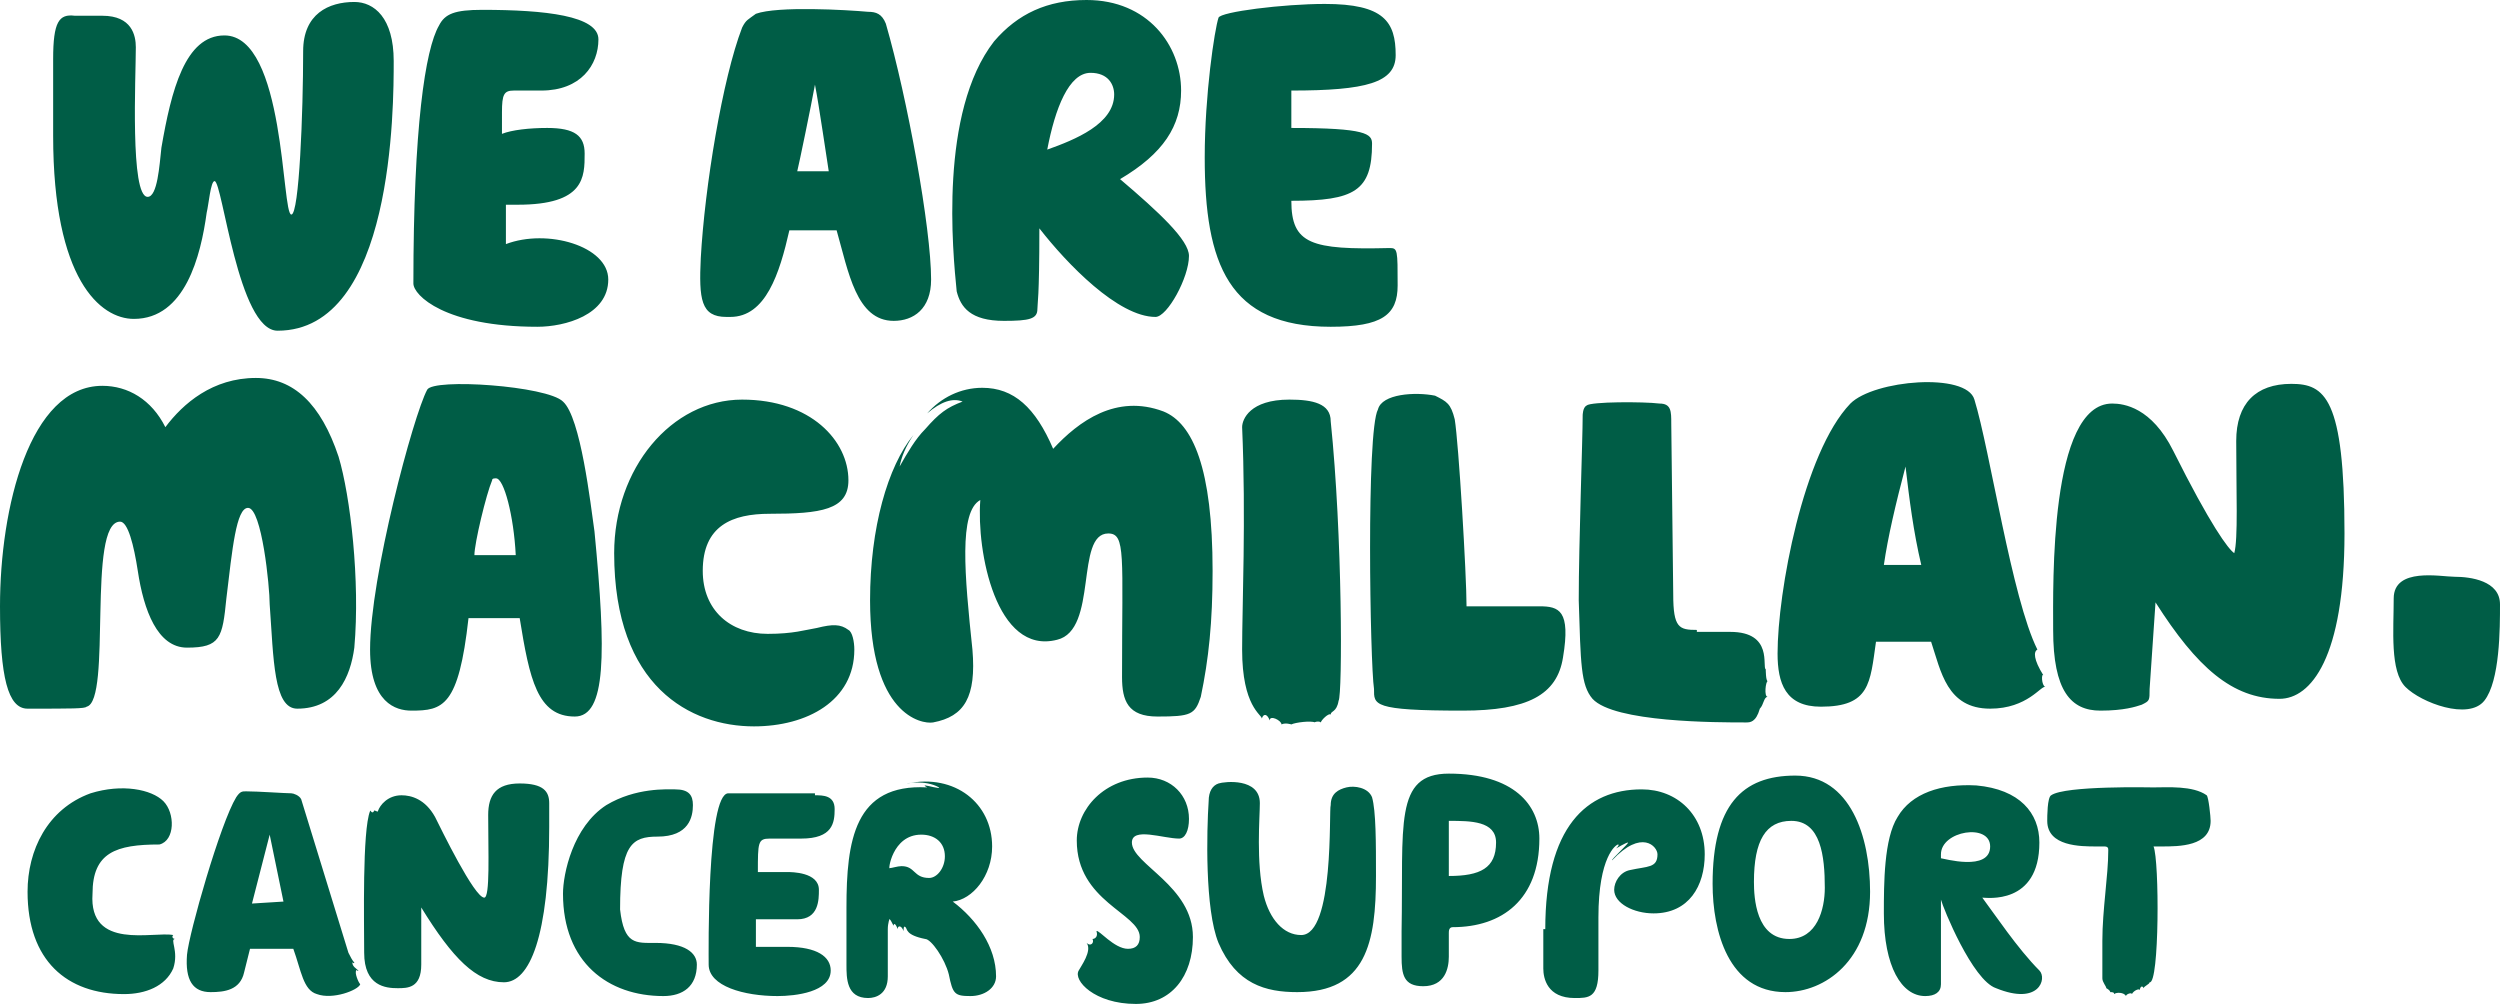 <?xml version="1.0" encoding="utf-8"?>
<!-- Generator: Adobe Illustrator 18.0.0, SVG Export Plug-In . SVG Version: 6.00 Build 0)  -->
<!DOCTYPE svg PUBLIC "-//W3C//DTD SVG 1.1//EN" "http://www.w3.org/Graphics/SVG/1.1/DTD/svg11.dtd">
<svg version="1.1" id="Layer_1" xmlns="http://www.w3.org/2000/svg" xmlns:xlink="http://www.w3.org/1999/xlink" x="0px" y="0px"
	 viewBox="0 0 127 51.1" enable-background="new 0 0 127 51.1" xml:space="preserve">
<path fill="#005D46" d="M47.1,21c0.7-0.8,1.7-1.3,2.8-1.3c1.6,0,2.7,1,3.6,3.1c1.3-1.4,3.2-2.8,5.6-1.9c1.5,0.6,2.5,2.9,2.5,8.1
	c0,2.6-0.2,4.5-0.6,6.4c-0.3,0.9-0.5,1-2.2,1c-1.5,0-1.8-0.8-1.8-2c0-6.2,0.2-7.3-0.7-7.3c-1.7,0-0.5,4.9-2.6,5.4
	c-3.1,0.8-4.1-4.5-3.9-7.1c-1.1,0.6-0.8,3.8-0.4,7.6c0.2,2.4-0.4,3.4-2,3.7c-0.6,0.1-3.2-0.4-3.2-6.2c0-3.7,0.9-6.8,2.2-8.4
	c-0.4,0.6-0.6,1.1-0.7,1.6c0.4-0.7,0.8-1.4,1.3-1.9c0.7-0.8,1.1-1.1,1.9-1.4C48.4,20.2,47.8,20.4,47.1,21 M103.5,33
	c-0.2,0.1-0.2,0.5,0.3,1.3c-0.1-0.1-0.1,0.5,0.1,0.6c-0.2-0.1-0.9,1.1-2.8,1.1c-2.2,0-2.5-1.9-3-3.4h-2.8c-0.3,2.1-0.3,3.3-2.8,3.3
	c-1.8,0-2.2-1.2-2.2-2.7c0-3.1,1.3-10.2,3.7-12.7c1.2-1.2,5.9-1.6,6.3-0.2C101.1,22.9,102.2,30.4,103.5,33 M97.6,28.7
	c-0.4-1.7-0.6-3.3-0.8-5c-0.5,1.9-0.9,3.6-1.1,5H97.6z M28.6,20.4c-0.8-0.8-6.6-1.2-6.9-0.6c-0.7,1.3-2.9,9.5-2.9,13.2
	c0,2.7,1.3,3.1,2.1,3.1c1.6,0,2.4-0.2,2.9-4.7h2.6c0.5,3.1,0.9,5,2.8,5c1.6,0,1.6-3.2,1-9.4C30,25.6,29.5,21.2,28.6,20.4 M25.2,24.3
	c0.4,0,0.9,1.9,1,3.9h-2.1c0-0.6,0.6-3.1,0.9-3.8C25,24.3,25.1,24.3,25.2,24.3 M73.9,21.3c-0.2-0.8-0.4-0.9-1-1.2
	c-1-0.2-2.7-0.1-2.9,0.7c-0.6,1.1-0.4,12.9-0.2,14.2c0,0.8-0.1,1.1,4.5,1.1c3.3,0,4.8-0.8,5.1-2.7c0.4-2.4-0.2-2.6-1.2-2.6h-3.7
	C74.5,29.2,74.1,22.5,73.9,21.3 M8.4,21.7c-0.7-1.4-1.9-2.1-3.2-2.1C1.5,19.6,0,25.8,0,30.8C0,34.4,0.4,36,1.4,36c2.3,0,2.9,0,3-0.1
	c1.3-0.3,0-9.4,1.7-9.4c0.4,0,0.7,1.2,0.9,2.5c0.3,2,1,3.9,2.5,3.9c1.7,0,1.8-0.5,2-2.5c0.3-2.5,0.5-4.6,1.1-4.6
	c0.7,0,1.1,4,1.1,4.9c0.2,2.8,0.2,5.3,1.4,5.3c2,0,2.7-1.6,2.9-3.1c0.3-3.4-0.2-7.7-0.8-9.7c-0.9-2.7-2.3-4-4.2-4
	C10.8,19.2,9.3,20.5,8.4,21.7 M63.1,33c0-2.2,0.2-6.7,0-11.3c0-0.4,0.4-1.4,2.4-1.4c1.2,0,2.1,0.2,2.1,1.1
	c0.6,5.8,0.6,13.9,0.4,14.2c-0.1,0.6-0.4,0.5-0.4,0.7c-0.1-0.1-0.5,0.3-0.5,0.4c-0.1-0.1-0.4,0-0.3,0c-0.2-0.1-1,0-1.2,0.1
	c0,0-0.3-0.1-0.5,0c0-0.2-0.6-0.5-0.6-0.2c-0.1-0.3-0.3-0.4-0.4-0.1C64.1,36.3,63.1,35.9,63.1,33 M109.5,30.6
	c2.1,3.3,3.9,4.9,6.3,4.9c1.6,0,3.3-2.1,3.3-8.4c0-6.9-1-7.6-2.7-7.6c-1.8,0-2.8,1-2.8,2.9c0,2.6,0.1,5-0.1,5.7
	c-0.3-0.2-1.2-1.4-3.1-5.2c-1.1-2.2-2.5-2.4-3.1-2.4c-3.2,0-3,9.2-3,11.5c0,3.1,0.9,4.1,2.4,4.1c1.2,0,1.8-0.2,2.1-0.3
	c0.4-0.2,0.4-0.2,0.4-0.8L109.5,30.6z M86.2,32c-0.9,0-1.2-0.1-1.2-1.8l-0.1-8.7c0-0.6,0-1-0.6-1c-0.8-0.1-3.5-0.1-3.7,0.1
	c-0.2,0.1-0.2,0.5-0.2,0.5c0,1.2-0.2,6.5-0.2,9.4c0.1,3.2,0.1,4.3,0.7,5c1.1,1.2,6.3,1.2,7.8,1.2c0.2,0,0.5,0,0.7-0.7
	c0.2-0.2,0.2-0.6,0.4-0.6c-0.2,0-0.1-0.8,0-0.8c-0.1,0-0.1-0.6-0.1-0.6c-0.2-0.1,0.4-1.9-1.8-1.9H86.2z M37.1,16.1
	c1.8,0,2.5-2.2,3-4.4h2.4c0.6,2.1,1,4.6,2.9,4.6c1,0,1.9-0.6,1.9-2.1c0-2.6-1.2-9.2-2.3-13c-0.2-0.5-0.5-0.6-0.9-0.6
	c-1.1-0.1-4.6-0.3-5.7,0.1C38,1,37.9,1,37.7,1.4c-1,2.6-1.9,8.1-2.1,11.7c-0.1,2.1,0,3,1.3,3H37.1z M41.4,4.3c0.2,1,0.6,3.8,0.7,4.4
	h-1.6C40.6,8.3,41.2,5.4,41.4,4.3 M65.6,10.2c3.2,0,4.1-0.5,4.1-2.9c0-0.5-0.3-0.8-4.1-0.8V4.6c3.8,0,5.3-0.4,5.3-1.8
	c0-1.7-0.6-2.6-3.6-2.6c-2.1,0-5.3,0.4-5.4,0.7c-0.2,0.6-0.7,3.9-0.7,7.1c0,5.4,1.2,8.6,6.4,8.6c2.6,0,3.4-0.6,3.4-2.1
	c0-1.8,0-1.9-0.4-1.9C66.6,12.7,65.6,12.4,65.6,10.2 M50.5,2.1c-2.8,3.6-2.1,10.7-1.9,12.7c0.2,0.8,0.7,1.5,2.4,1.5
	c1.3,0,1.7-0.1,1.7-0.6c0-0.3,0.1-0.5,0.1-4.1c1.4,1.8,4,4.5,5.9,4.5c0.6,0,1.7-2,1.7-3.1c0-0.8-1.5-2.2-3.5-3.9
	c2.2-1.3,3.1-2.7,3.1-4.5c0-2.3-1.7-4.6-4.8-4.6C53.2,0,51.7,0.7,50.5,2.1 M53.2,7.6c0.4-2.1,1.1-3.9,2.2-3.9c0.9,0,1.2,0.6,1.2,1.1
	C56.6,6.3,54.6,7.1,53.2,7.6 M26.3,10.4c3.4,0,3.4-1.4,3.4-2.6c0-0.9-0.5-1.3-1.9-1.3c-0.9,0-1.8,0.1-2.3,0.3V5.7
	c0-0.9,0.1-1.1,0.6-1.1h1.4c2,0,2.9-1.3,2.9-2.6c0-1.2-2.7-1.5-5.9-1.5c-1.4,0-1.9,0.2-2.2,0.8c-0.7,1.2-1.3,5.2-1.3,13.1
	c0,0.6,1.6,2.2,6.3,2.2c1.4,0,3.6-0.6,3.6-2.4c0-1.7-3.1-2.6-5.2-1.8v-2H26.3z M6.8,16.2c2.6,0,3.4-3.2,3.7-5.4
	c0.1-0.4,0.2-1.6,0.4-1.6c0.4,0,1.2,7.6,3.2,7.6c5.9,0,5.9-11.4,5.9-13.7c0-2.2-1-3-2-3c-1.3,0-2.6,0.6-2.6,2.5
	c0,3.1-0.2,8.3-0.6,8.3c-0.5,0-0.3-9.1-3.4-9.1c-2,0-2.7,2.8-3.2,5.7C8.1,8.4,8,10,7.5,10c-0.9,0-0.6-6.1-0.6-7.6
	c0-0.6-0.2-1.6-1.7-1.6H3.8C3,0.7,2.7,1.1,2.7,3v3.9C2.7,14.2,5.1,16.2,6.8,16.2 M39,32.2c-1.9,0-3.3-1.2-3.3-3.2
	c0-2.3,1.5-2.9,3.4-2.9c2.6,0,4-0.2,4-1.7c0-2-1.9-4.1-5.4-4.1c-3.6,0-6.5,3.5-6.5,7.8c0,6.8,3.9,8.8,7.1,8.8c2.7,0,5.1-1.3,5.1-3.9
	c0-0.4-0.1-0.9-0.3-1c-0.4-0.3-0.8-0.3-1.6-0.1C40.9,32,40.3,32.2,39,32.2 M127,30.7c0,1.2,0,3.9-0.8,4.9c-0.8,1-3.2,0.1-4-0.7
	c-0.8-0.8-0.6-2.9-0.6-4.5c0-1.6,2.4-1.1,3.1-1.1C125.5,29.3,127,29.5,127,30.7 M109.4,43c0.3,0.7,0.3,7-0.2,6.9
	c0,0.1-0.3,0.2-0.3,0.3c-0.1-0.2-0.2,0-0.2,0.1c0-0.1-0.3,0-0.4,0.2c0-0.1-0.3,0-0.3,0.1c-0.1-0.2-0.5-0.2-0.6-0.1
	c0-0.1-0.1-0.1-0.2-0.1c0-0.1-0.2-0.2-0.2-0.2c0-0.1-0.2-0.3-0.2-0.5v-1.9c0-1.6,0.3-3.3,0.3-4.6c0-0.1,0-0.2-0.2-0.2h-0.4
	c-0.8,0-2.5,0-2.5-1.3c0-0.2,0-1.2,0.2-1.3c0.7-0.5,5.1-0.4,5.2-0.4c0.7,0,2-0.1,2.7,0.4c0.1,0.1,0.2,1.1,0.2,1.3
	c0,1.3-1.6,1.3-2.5,1.3H109.4z M98.6,43.6c0.1,0,2.5,0.7,2.5-0.6c0-1.2-2.5-0.8-2.5,0.4V43.6z M103.6,42.8c0,3.2-2.7,2.8-2.9,2.8
	c0.6,0.8,1.8,2.6,2.9,3.7c0.4,0.4,0,1.8-2.2,0.9c-1.2-0.4-2.7-4.1-2.8-4.5V50c0,0.4-0.3,0.6-0.8,0.6c-1.2,0-2.1-1.5-2.1-4.2
	c0-1.5,0-3.8,0.7-4.9c0.7-1.2,2.2-1.7,4-1.6C102.6,40.1,103.6,41.3,103.6,42.8 M89.1,44.8c0,0.8,0.1,2.9,1.8,2.9
	c1.4,0,1.8-1.5,1.8-2.6c0-1.6-0.2-3.4-1.7-3.4C89.7,41.7,89.1,42.7,89.1,44.8 M91.2,39.4c2.8,0,3.8,3.1,3.8,5.9
	c0,3.5-2.3,5.1-4.3,5.1c-2.9,0-3.7-3.1-3.7-5.5C87,40.9,88.5,39.4,91.2,39.4 M78.5,47.2c0-5.2,2.1-7.1,4.9-7.1
	c1.8,0,3.2,1.3,3.2,3.3c0,1.6-0.8,3-2.6,3c-1,0-2-0.5-2-1.2c0-0.4,0.3-0.9,0.8-1c0.9-0.2,1.4-0.1,1.4-0.8c0-0.4-0.8-1.3-2.3,0.3
	c-0.1,0,0.9-0.9,0.8-0.9c-0.1,0-0.6,0.3-0.6,0.3c0,0,0.2-0.2,0.1-0.2c-0.1,0-1,0.6-1,3.7v2.7c0,1.4-0.5,1.4-1.2,1.4
	c-1.4,0-1.6-1-1.6-1.5V47.2z M73.6,44.5c1.6,0,2.4-0.4,2.4-1.7c0-1.1-1.3-1.1-2.4-1.1V44.5z M73.6,39.3c3.3,0,4.6,1.6,4.6,3.3
	c0,3.1-1.9,4.5-4.4,4.5c-0.2,0-0.2,0.2-0.2,0.3v1.2c0,0.6-0.2,1.5-1.3,1.5c-1,0-1.1-0.6-1.1-1.5v-1.3C71.3,41.9,70.8,39.3,73.6,39.3
	 M67.6,40.9c0-0.6,0.4-0.8,0.8-0.9c0.4-0.1,1.1,0,1.3,0.5c0.2,0.7,0.2,2.3,0.2,4c0,3.4-0.5,5.9-4,5.9c-1.6,0-3.1-0.4-4-2.5
	c-0.7-1.7-0.6-5.7-0.5-7.2c0-0.5,0.2-0.8,0.5-0.9c0.3-0.1,2.1-0.3,2.1,1c0,0.7-0.2,3,0.2,4.7c0.3,1.2,1,2,1.9,2
	C67.8,47.5,67.5,41.1,67.6,40.9 M58.3,39.5c1.2,0,2.1,0.9,2.1,2.1c0,0.6-0.2,1-0.5,1c-0.8,0-2.4-0.6-2.4,0.2c0,1.1,3.1,2.2,3.1,4.8
	c0,2-1.1,3.4-2.9,3.4c-2.1,0-3.2-1.2-2.9-1.7c0.1-0.2,0.7-1,0.4-1.4c0.2,0.2,0.4,0,0.3-0.2c0.1,0,0.3-0.1,0.2-0.4
	c0.1-0.1,0.9,0.9,1.6,0.9c0.4,0,0.6-0.2,0.6-0.6c0-1.2-3.2-1.8-3.2-4.9C54.7,41.1,56.1,39.5,58.3,39.5 M45.8,44
	c0.7,0,0.6,0.6,1.4,0.6c0.4,0,0.8-0.5,0.8-1.1c0-0.7-0.5-1.1-1.2-1.1c-1.5,0-1.7,1.9-1.6,1.7C45.3,44.1,45.6,44,45.8,44 M50.6,49.6
	c0,0.6-0.6,1-1.3,1c-0.8,0-0.9-0.1-1.1-1.1c-0.2-0.8-0.9-1.8-1.2-1.8c-1-0.2-0.9-0.5-1-0.6c-0.1-0.1-0.1,0.1-0.1,0.2
	c-0.1-0.3-0.3-0.3-0.3-0.1c-0.1-0.3-0.2-0.3-0.2-0.2c0,0.1-0.1-0.2-0.2-0.3c0-0.1-0.1,0.2-0.1,0.5v2.4c0,0.9-0.6,1.1-1,1.1
	c-1.1,0-1.1-1-1.1-1.7v-2.9c0-3.4,0.4-6.3,4.1-6.1c0,0-0.2-0.1-0.1-0.1c0.1,0,0.8,0.2,0.7,0.1c-0.7-0.4-1.7-0.2-1.6-0.2
	c2.4-0.5,4.3,1,4.3,3.2c0,1.5-1,2.7-2,2.8C49.6,46.7,50.6,48.1,50.6,49.6 M41.4,40.4c0.4,0,1,0,1,0.7s-0.1,1.5-1.7,1.5h-1.6
	c-0.6,0-0.6,0.2-0.6,1.7h1.5c0.2,0,1.6,0,1.6,0.9c0,0.5,0,1.5-1.1,1.5h-2.1v1.4H40c1.5,0,2.2,0.5,2.2,1.2c0,1.1-1.8,1.3-2.7,1.3
	c-1.7,0-3.5-0.5-3.5-1.6c0-0.6-0.1-8.7,1-8.7H41.4z M33.3,47.9c1.5,0,2.1,0.5,2.1,1.1c0,1.1-0.7,1.6-1.7,1.6c-2.8,0-5.1-1.7-5.1-5.2
	c0-1,0.5-3.4,2.2-4.5c1.5-0.9,3.1-0.8,3.5-0.8c0.7,0,0.9,0.3,0.9,0.8c0,0.6-0.2,1.6-1.8,1.6c-1.3,0-1.9,0.4-1.9,3.7
	C31.7,48,32.3,47.9,33.3,47.9 M20.4,40.4c0.5,0,1.2,0.2,1.7,1.1c0.3,0.6,2,4.1,2.5,4.1c0.3,0,0.2-2.3,0.2-4.2c0-1,0.4-1.6,1.6-1.6
	c1.2,0,1.5,0.4,1.5,1V42c0,5.6-1,7.9-2.3,7.9c-1.4,0-2.6-1.2-4.2-3.8v2.9c0,1.2-0.7,1.2-1.2,1.2c-0.6,0-1.7-0.1-1.7-1.8
	c0-1.6-0.1-6.2,0.3-7.2c0-0.1,0.1,0.2,0.2,0c0-0.1,0.2,0.1,0.2,0C19.3,40.9,19.7,40.4,20.4,40.4 M12.8,45.9l1.6-0.1l-0.7-3.4
	L12.8,45.9z M12,40.5c0.2-0.3,0.3-0.3,0.5-0.3c0.6,0,2,0.1,2.3,0.1c0.1,0,0.4,0.1,0.5,0.3c0.1,0.3,2.3,7.5,2.4,7.8
	c0.1,0.2,0.2,0.4,0.3,0.5c0,0.1-0.2-0.1-0.1,0c0,0.2,0.2,0.3,0.3,0.4c0,0.1-0.1-0.1-0.1,0c-0.1,0.1,0.1,0.6,0.2,0.7
	c-0.1,0.3-1.4,0.8-2.2,0.5c-0.7-0.2-0.8-1.2-1.2-2.3h-2.2l-0.3,1.2c-0.2,0.9-1,1-1.7,1c-0.9,0-1.3-0.6-1.2-1.9
	C9.6,47.4,11.2,41.8,12,40.5 M8.8,47.5c-0.1,0.1,0,0.2,0.1,0.2c-0.3,0,0.2,0.6-0.1,1.5c-0.4,0.9-1.4,1.3-2.5,1.3
	c-2.9,0-4.9-1.7-4.9-5.2c0-2.1,1-4.2,3.2-5c1.6-0.5,3.1-0.2,3.7,0.4c0.6,0.6,0.6,2-0.2,2.2c-2.2,0-3.4,0.4-3.4,2.5
	C4.5,48.3,7.8,47.3,8.8,47.5"/>
</svg>
